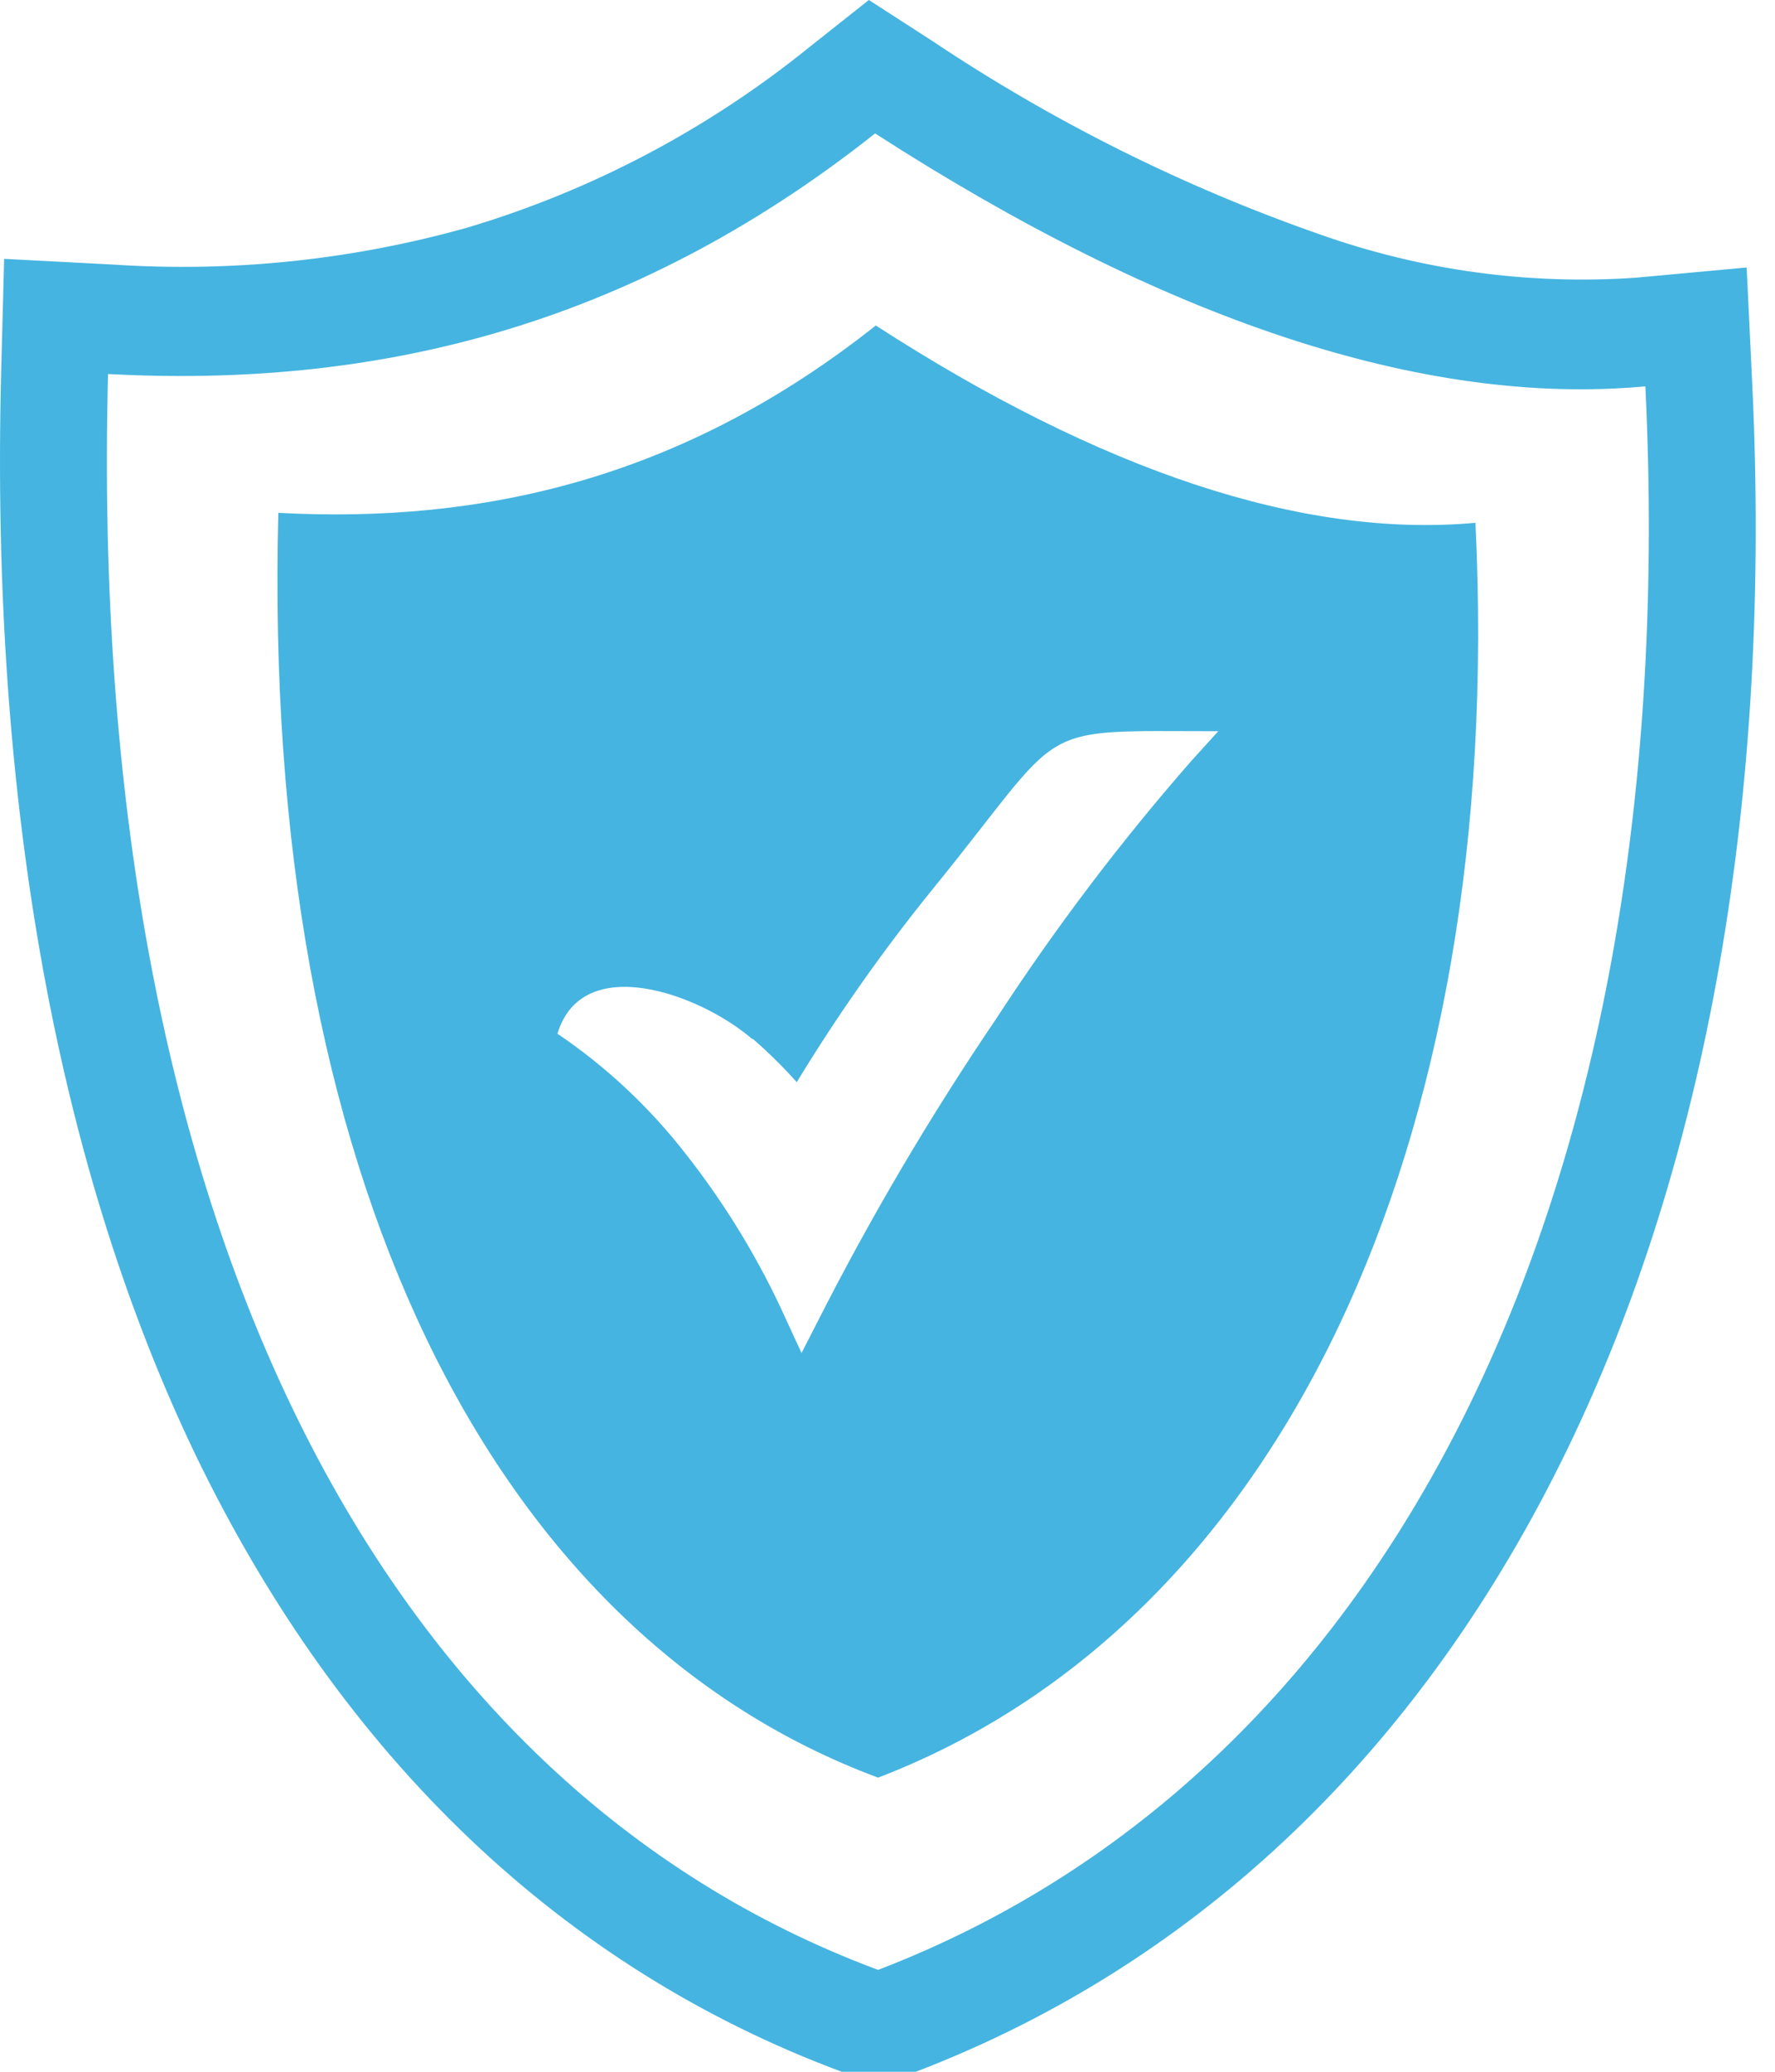 <svg width="30" height="35" viewBox="0 0 30 35" fill="none" xmlns="http://www.w3.org/2000/svg">
<path fill-rule="evenodd" clip-rule="evenodd" d="M15.762 0.695C17.801 2.058 20.001 3.155 22.308 3.96C24.02 4.567 25.835 4.816 27.644 4.692L29.521 4.519L29.613 6.439C29.957 13.501 28.838 19.638 26.492 24.479C24.05 29.516 20.298 33.154 15.479 35H14.226C9.517 33.248 5.792 29.709 3.32 24.61C1.013 19.823 -0.17 13.641 0.02 6.268L0.07 4.373L1.919 4.47C3.931 4.603 5.951 4.392 7.895 3.846C9.999 3.22 11.964 2.184 13.681 0.795L14.685 0L15.762 0.695ZM14.802 5.499C18.586 7.943 22.003 9.1 24.937 8.832C25.449 19.373 21.623 27.43 14.841 30.031C8.289 27.595 4.416 19.818 4.704 8.664C8.147 8.849 11.528 8.094 14.802 5.499ZM12.727 17.553C12.988 17.78 13.235 18.023 13.466 18.282C14.163 17.137 14.935 16.041 15.778 15.003C18.083 12.168 17.395 12.353 20.591 12.353L20.135 12.855C18.935 14.226 17.832 15.683 16.835 17.214C15.727 18.847 14.722 20.55 13.826 22.313L13.547 22.858L13.292 22.305C12.84 21.3 12.268 20.355 11.589 19.493C10.976 18.704 10.245 18.02 9.422 17.464C9.838 16.071 11.824 16.786 12.713 17.553H12.727ZM14.791 2.254C19.652 5.387 24.039 6.875 27.809 6.527C28.466 20.085 23.55 29.937 14.841 33.279C6.432 30.148 1.457 20.641 1.826 6.319C6.248 6.553 10.588 5.581 14.791 2.254Z" fill="#45B4E0"/>
</svg>
